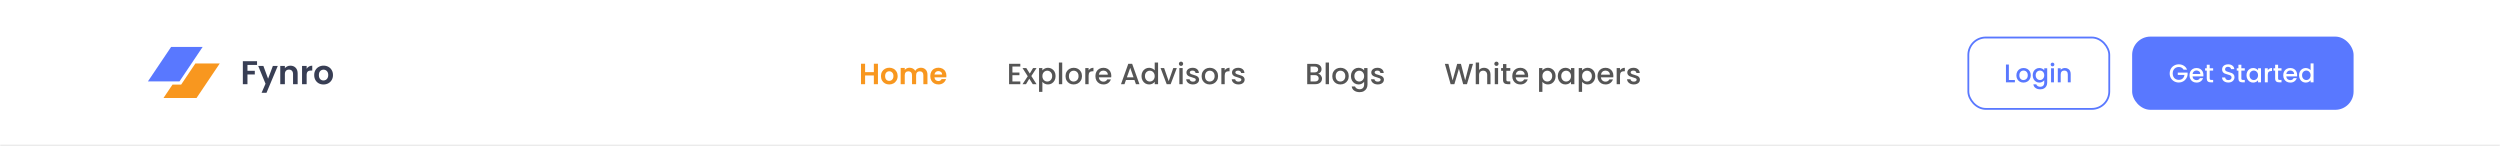 <svg width="1366" height="80" viewBox="0 0 1366 80" fill="none" xmlns="http://www.w3.org/2000/svg">
<rect width="1366" height="80" fill="white"/>
<path d="M140.45 33.436V35.47H135.212V38.692H139.226V40.69H135.212V46H132.692V33.436H140.45ZM151.777 36.028L145.603 50.716H142.921L145.081 45.748L141.085 36.028H143.911L146.485 42.994L149.095 36.028H151.777ZM158.662 35.884C159.85 35.884 160.81 36.262 161.542 37.018C162.274 37.762 162.64 38.806 162.64 40.15V46H160.12V40.492C160.12 39.7 159.922 39.094 159.526 38.674C159.13 38.242 158.59 38.026 157.906 38.026C157.21 38.026 156.658 38.242 156.25 38.674C155.854 39.094 155.656 39.7 155.656 40.492V46H153.136V36.028H155.656V37.27C155.992 36.838 156.418 36.502 156.934 36.262C157.462 36.01 158.038 35.884 158.662 35.884ZM167.556 37.576C167.88 37.048 168.3 36.634 168.816 36.334C169.344 36.034 169.944 35.884 170.616 35.884V38.53H169.95C169.158 38.53 168.558 38.716 168.15 39.088C167.754 39.46 167.556 40.108 167.556 41.032V46H165.036V36.028H167.556V37.576ZM176.741 46.162C175.781 46.162 174.917 45.952 174.149 45.532C173.381 45.1 172.775 44.494 172.331 43.714C171.899 42.934 171.683 42.034 171.683 41.014C171.683 39.994 171.905 39.094 172.349 38.314C172.805 37.534 173.423 36.934 174.203 36.514C174.983 36.082 175.853 35.866 176.813 35.866C177.773 35.866 178.643 36.082 179.423 36.514C180.203 36.934 180.815 37.534 181.259 38.314C181.715 39.094 181.943 39.994 181.943 41.014C181.943 42.034 181.709 42.934 181.241 43.714C180.785 44.494 180.161 45.1 179.369 45.532C178.589 45.952 177.713 46.162 176.741 46.162ZM176.741 43.966C177.197 43.966 177.623 43.858 178.019 43.642C178.427 43.414 178.751 43.078 178.991 42.634C179.231 42.19 179.351 41.65 179.351 41.014C179.351 40.066 179.099 39.34 178.595 38.836C178.103 38.32 177.497 38.062 176.777 38.062C176.057 38.062 175.451 38.32 174.959 38.836C174.479 39.34 174.239 40.066 174.239 41.014C174.239 41.962 174.473 42.694 174.941 43.21C175.421 43.714 176.021 43.966 176.741 43.966Z" fill="#383E54"/>
<g clip-path="url(#clip0_1_2170)">
<path d="M93.491 25.641H110.731L98.056 44.49H80.816L93.491 25.641Z" fill="#5978FF"/>
<path d="M94.245 46.236L89.336 53.537H107.394L120.069 34.688H106.741L98.975 46.236H94.245Z" fill="#F8971F"/>
</g>
<path d="M479.712 34.832V46H477.472V41.248H472.688V46H470.448V34.832H472.688V39.424H477.472V34.832H479.712ZM485.853 46.144C484.999 46.144 484.231 45.957 483.549 45.584C482.866 45.2 482.327 44.661 481.933 43.968C481.549 43.275 481.357 42.475 481.357 41.568C481.357 40.661 481.554 39.861 481.949 39.168C482.354 38.475 482.903 37.941 483.597 37.568C484.29 37.184 485.063 36.992 485.917 36.992C486.77 36.992 487.543 37.184 488.237 37.568C488.93 37.941 489.474 38.475 489.869 39.168C490.274 39.861 490.477 40.661 490.477 41.568C490.477 42.475 490.269 43.275 489.852 43.968C489.447 44.661 488.893 45.2 488.189 45.584C487.495 45.957 486.717 46.144 485.853 46.144ZM485.853 44.192C486.258 44.192 486.637 44.096 486.989 43.904C487.351 43.701 487.639 43.403 487.853 43.008C488.066 42.613 488.173 42.133 488.173 41.568C488.173 40.725 487.949 40.08 487.501 39.632C487.063 39.173 486.525 38.944 485.885 38.944C485.245 38.944 484.706 39.173 484.269 39.632C483.842 40.08 483.629 40.725 483.629 41.568C483.629 42.411 483.837 43.061 484.253 43.52C484.679 43.968 485.213 44.192 485.853 44.192ZM503.128 37.008C504.216 37.008 505.09 37.344 505.752 38.016C506.424 38.677 506.76 39.605 506.76 40.8V46H504.52V41.104C504.52 40.411 504.344 39.883 503.992 39.52C503.64 39.147 503.16 38.96 502.552 38.96C501.944 38.96 501.458 39.147 501.096 39.52C500.744 39.883 500.568 40.411 500.568 41.104V46H498.328V41.104C498.328 40.411 498.152 39.883 497.8 39.52C497.448 39.147 496.968 38.96 496.36 38.96C495.741 38.96 495.25 39.147 494.888 39.52C494.536 39.883 494.36 40.411 494.36 41.104V46H492.12V37.136H494.36V38.208C494.648 37.835 495.016 37.541 495.464 37.328C495.922 37.115 496.424 37.008 496.968 37.008C497.661 37.008 498.28 37.157 498.824 37.456C499.368 37.744 499.789 38.16 500.088 38.704C500.376 38.192 500.792 37.781 501.336 37.472C501.89 37.163 502.488 37.008 503.128 37.008ZM517.125 41.376C517.125 41.696 517.104 41.984 517.061 42.24H510.581C510.635 42.88 510.859 43.381 511.253 43.744C511.648 44.107 512.133 44.288 512.709 44.288C513.541 44.288 514.133 43.931 514.485 43.216H516.901C516.645 44.069 516.155 44.773 515.429 45.328C514.704 45.872 513.813 46.144 512.757 46.144C511.904 46.144 511.136 45.957 510.453 45.584C509.781 45.2 509.253 44.661 508.869 43.968C508.496 43.275 508.309 42.475 508.309 41.568C508.309 40.651 508.496 39.845 508.869 39.152C509.243 38.459 509.765 37.925 510.437 37.552C511.109 37.179 511.883 36.992 512.757 36.992C513.6 36.992 514.352 37.173 515.013 37.536C515.685 37.899 516.203 38.416 516.565 39.088C516.939 39.749 517.125 40.512 517.125 41.376ZM514.805 40.736C514.795 40.16 514.587 39.701 514.181 39.36C513.776 39.008 513.28 38.832 512.693 38.832C512.139 38.832 511.669 39.003 511.285 39.344C510.912 39.675 510.683 40.139 510.597 40.736H514.805Z" fill="#F8971F"/>
<path d="M553.18 36.352V39.616H557.02V41.104H553.18V44.512H557.5V46H551.356V34.864H557.5V36.352H553.18ZM563.523 41.536L566.371 46H564.307L562.403 43.008L560.611 46H558.707L561.555 41.664L558.707 37.184H560.771L562.675 40.176L564.467 37.184H566.371L563.523 41.536ZM569.555 38.48C569.865 38.075 570.286 37.733 570.819 37.456C571.353 37.179 571.955 37.04 572.627 37.04C573.395 37.04 574.094 37.232 574.723 37.616C575.363 37.989 575.865 38.517 576.227 39.2C576.59 39.883 576.771 40.667 576.771 41.552C576.771 42.437 576.59 43.232 576.227 43.936C575.865 44.629 575.363 45.173 574.723 45.568C574.094 45.952 573.395 46.144 572.627 46.144C571.955 46.144 571.358 46.011 570.835 45.744C570.313 45.467 569.886 45.125 569.555 44.72V50.192H567.731V37.184H569.555V38.48ZM574.915 41.552C574.915 40.944 574.787 40.421 574.531 39.984C574.286 39.536 573.955 39.2 573.539 38.976C573.134 38.741 572.697 38.624 572.227 38.624C571.769 38.624 571.331 38.741 570.915 38.976C570.51 39.211 570.179 39.552 569.923 40C569.678 40.448 569.555 40.976 569.555 41.584C569.555 42.192 569.678 42.725 569.923 43.184C570.179 43.632 570.51 43.973 570.915 44.208C571.331 44.443 571.769 44.56 572.227 44.56C572.697 44.56 573.134 44.443 573.539 44.208C573.955 43.963 574.286 43.611 574.531 43.152C574.787 42.693 574.915 42.16 574.915 41.552ZM580.399 34.16V46H578.575V34.16H580.399ZM586.618 46.144C585.786 46.144 585.034 45.957 584.362 45.584C583.69 45.2 583.162 44.667 582.778 43.984C582.394 43.291 582.202 42.491 582.202 41.584C582.202 40.688 582.399 39.893 582.794 39.2C583.188 38.507 583.727 37.973 584.41 37.6C585.092 37.227 585.855 37.04 586.698 37.04C587.54 37.04 588.303 37.227 588.986 37.6C589.668 37.973 590.207 38.507 590.602 39.2C590.996 39.893 591.194 40.688 591.194 41.584C591.194 42.48 590.991 43.275 590.586 43.968C590.18 44.661 589.626 45.2 588.922 45.584C588.228 45.957 587.46 46.144 586.618 46.144ZM586.618 44.56C587.087 44.56 587.524 44.448 587.93 44.224C588.346 44 588.682 43.664 588.938 43.216C589.194 42.768 589.322 42.224 589.322 41.584C589.322 40.944 589.199 40.405 588.954 39.968C588.708 39.52 588.383 39.184 587.978 38.96C587.572 38.736 587.135 38.624 586.666 38.624C586.196 38.624 585.759 38.736 585.354 38.96C584.959 39.184 584.644 39.52 584.41 39.968C584.175 40.405 584.058 40.944 584.058 41.584C584.058 42.533 584.298 43.269 584.778 43.792C585.268 44.304 585.882 44.56 586.618 44.56ZM594.821 38.464C595.088 38.016 595.44 37.669 595.877 37.424C596.325 37.168 596.853 37.04 597.461 37.04V38.928H596.997C596.282 38.928 595.738 39.109 595.365 39.472C595.002 39.835 594.821 40.464 594.821 41.36V46H592.997V37.184H594.821V38.464ZM607.218 41.376C607.218 41.707 607.196 42.005 607.154 42.272H600.418C600.471 42.976 600.732 43.541 601.202 43.968C601.671 44.395 602.247 44.608 602.93 44.608C603.911 44.608 604.604 44.197 605.01 43.376H606.977C606.711 44.187 606.226 44.853 605.522 45.376C604.828 45.888 603.964 46.144 602.93 46.144C602.087 46.144 601.33 45.957 600.658 45.584C599.996 45.2 599.474 44.667 599.09 43.984C598.716 43.291 598.53 42.491 598.53 41.584C598.53 40.677 598.711 39.883 599.074 39.2C599.447 38.507 599.964 37.973 600.626 37.6C601.298 37.227 602.066 37.04 602.93 37.04C603.762 37.04 604.503 37.221 605.154 37.584C605.804 37.947 606.311 38.459 606.674 39.12C607.036 39.771 607.218 40.523 607.218 41.376ZM605.314 40.8C605.303 40.128 605.063 39.589 604.594 39.184C604.124 38.779 603.543 38.576 602.85 38.576C602.22 38.576 601.682 38.779 601.234 39.184C600.786 39.579 600.519 40.117 600.434 40.8H605.314ZM619.873 43.728H615.217L614.417 46H612.513L616.497 34.864H618.609L622.593 46H620.673L619.873 43.728ZM619.361 42.24L617.553 37.072L615.729 42.24H619.361ZM623.717 41.552C623.717 40.667 623.898 39.883 624.261 39.2C624.634 38.517 625.136 37.989 625.765 37.616C626.405 37.232 627.114 37.04 627.893 37.04C628.469 37.04 629.034 37.168 629.589 37.424C630.154 37.669 630.602 38 630.933 38.416V34.16H632.773V46H630.933V44.672C630.634 45.099 630.218 45.451 629.685 45.728C629.162 46.005 628.56 46.144 627.877 46.144C627.109 46.144 626.405 45.952 625.765 45.568C625.136 45.173 624.634 44.629 624.261 43.936C623.898 43.232 623.717 42.437 623.717 41.552ZM630.933 41.584C630.933 40.976 630.805 40.448 630.549 40C630.304 39.552 629.978 39.211 629.573 38.976C629.168 38.741 628.73 38.624 628.261 38.624C627.792 38.624 627.354 38.741 626.949 38.976C626.544 39.2 626.213 39.536 625.957 39.984C625.712 40.421 625.589 40.944 625.589 41.552C625.589 42.16 625.712 42.693 625.957 43.152C626.213 43.611 626.544 43.963 626.949 44.208C627.365 44.443 627.802 44.56 628.261 44.56C628.73 44.56 629.168 44.443 629.573 44.208C629.978 43.973 630.304 43.632 630.549 43.184C630.805 42.725 630.933 42.192 630.933 41.584ZM638.577 44.368L641.073 37.184H643.009L639.649 46H637.473L634.129 37.184H636.081L638.577 44.368ZM645.316 36.016C644.985 36.016 644.708 35.904 644.484 35.68C644.26 35.456 644.148 35.179 644.148 34.848C644.148 34.517 644.26 34.24 644.484 34.016C644.708 33.792 644.985 33.68 645.316 33.68C645.636 33.68 645.908 33.792 646.132 34.016C646.356 34.24 646.468 34.517 646.468 34.848C646.468 35.179 646.356 35.456 646.132 35.68C645.908 35.904 645.636 36.016 645.316 36.016ZM646.212 37.184V46H644.388V37.184H646.212ZM651.806 46.144C651.113 46.144 650.489 46.021 649.934 45.776C649.39 45.52 648.958 45.179 648.638 44.752C648.318 44.315 648.148 43.829 648.126 43.296H650.014C650.046 43.669 650.222 43.984 650.542 44.24C650.873 44.485 651.284 44.608 651.774 44.608C652.286 44.608 652.681 44.512 652.958 44.32C653.246 44.117 653.39 43.861 653.39 43.552C653.39 43.221 653.23 42.976 652.91 42.816C652.601 42.656 652.105 42.48 651.422 42.288C650.761 42.107 650.222 41.931 649.806 41.76C649.39 41.589 649.028 41.328 648.718 40.976C648.42 40.624 648.27 40.16 648.27 39.584C648.27 39.115 648.409 38.688 648.686 38.304C648.964 37.909 649.358 37.6 649.87 37.376C650.393 37.152 650.99 37.04 651.662 37.04C652.665 37.04 653.47 37.296 654.078 37.808C654.697 38.309 655.028 38.997 655.07 39.872H653.246C653.214 39.477 653.054 39.163 652.766 38.928C652.478 38.693 652.089 38.576 651.598 38.576C651.118 38.576 650.75 38.667 650.494 38.848C650.238 39.029 650.11 39.269 650.11 39.568C650.11 39.803 650.196 40 650.366 40.16C650.537 40.32 650.745 40.448 650.99 40.544C651.236 40.629 651.598 40.741 652.078 40.88C652.718 41.051 653.241 41.227 653.646 41.408C654.062 41.579 654.42 41.835 654.718 42.176C655.017 42.517 655.172 42.971 655.182 43.536C655.182 44.037 655.044 44.485 654.766 44.88C654.489 45.275 654.094 45.584 653.582 45.808C653.081 46.032 652.489 46.144 651.806 46.144ZM660.977 46.144C660.145 46.144 659.393 45.957 658.721 45.584C658.049 45.2 657.521 44.667 657.137 43.984C656.753 43.291 656.561 42.491 656.561 41.584C656.561 40.688 656.758 39.893 657.153 39.2C657.548 38.507 658.086 37.973 658.769 37.6C659.452 37.227 660.214 37.04 661.057 37.04C661.9 37.04 662.662 37.227 663.345 37.6C664.028 37.973 664.566 38.507 664.961 39.2C665.356 39.893 665.553 40.688 665.553 41.584C665.553 42.48 665.35 43.275 664.945 43.968C664.54 44.661 663.985 45.2 663.281 45.584C662.588 45.957 661.82 46.144 660.977 46.144ZM660.977 44.56C661.446 44.56 661.884 44.448 662.289 44.224C662.705 44 663.041 43.664 663.297 43.216C663.553 42.768 663.681 42.224 663.681 41.584C663.681 40.944 663.558 40.405 663.313 39.968C663.068 39.52 662.742 39.184 662.337 38.96C661.932 38.736 661.494 38.624 661.025 38.624C660.556 38.624 660.118 38.736 659.713 38.96C659.318 39.184 659.004 39.52 658.769 39.968C658.534 40.405 658.417 40.944 658.417 41.584C658.417 42.533 658.657 43.269 659.137 43.792C659.628 44.304 660.241 44.56 660.977 44.56ZM669.18 38.464C669.447 38.016 669.799 37.669 670.236 37.424C670.684 37.168 671.212 37.04 671.82 37.04V38.928H671.356C670.642 38.928 670.098 39.109 669.724 39.472C669.362 39.835 669.18 40.464 669.18 41.36V46H667.356V37.184H669.18V38.464ZM676.697 46.144C676.004 46.144 675.38 46.021 674.825 45.776C674.281 45.52 673.849 45.179 673.529 44.752C673.209 44.315 673.038 43.829 673.017 43.296H674.905C674.937 43.669 675.113 43.984 675.433 44.24C675.764 44.485 676.174 44.608 676.665 44.608C677.177 44.608 677.572 44.512 677.849 44.32C678.137 44.117 678.281 43.861 678.281 43.552C678.281 43.221 678.121 42.976 677.801 42.816C677.492 42.656 676.996 42.48 676.313 42.288C675.652 42.107 675.113 41.931 674.697 41.76C674.281 41.589 673.918 41.328 673.609 40.976C673.31 40.624 673.161 40.16 673.161 39.584C673.161 39.115 673.3 38.688 673.577 38.304C673.854 37.909 674.249 37.6 674.761 37.376C675.284 37.152 675.881 37.04 676.553 37.04C677.556 37.04 678.361 37.296 678.969 37.808C679.588 38.309 679.918 38.997 679.961 39.872H678.137C678.105 39.477 677.945 39.163 677.657 38.928C677.369 38.693 676.98 38.576 676.489 38.576C676.009 38.576 675.641 38.667 675.385 38.848C675.129 39.029 675.001 39.269 675.001 39.568C675.001 39.803 675.086 40 675.257 40.16C675.428 40.32 675.636 40.448 675.881 40.544C676.126 40.629 676.489 40.741 676.969 40.88C677.609 41.051 678.132 41.227 678.537 41.408C678.953 41.579 679.31 41.835 679.609 42.176C679.908 42.517 680.062 42.971 680.073 43.536C680.073 44.037 679.934 44.485 679.657 44.88C679.38 45.275 678.985 45.584 678.473 45.808C677.972 46.032 677.38 46.144 676.697 46.144Z" fill="#555555"/>
<path d="M720.207 40.288C720.804 40.395 721.311 40.709 721.727 41.232C722.143 41.755 722.351 42.347 722.351 43.008C722.351 43.573 722.201 44.085 721.903 44.544C721.615 44.992 721.193 45.349 720.639 45.616C720.084 45.872 719.439 46 718.703 46H714.255V34.88H718.495C719.252 34.88 719.903 35.008 720.447 35.264C720.991 35.52 721.401 35.867 721.679 36.304C721.956 36.731 722.095 37.211 722.095 37.744C722.095 38.384 721.924 38.917 721.583 39.344C721.241 39.771 720.783 40.085 720.207 40.288ZM716.079 39.552H718.335C718.932 39.552 719.396 39.419 719.727 39.152C720.068 38.875 720.239 38.48 720.239 37.968C720.239 37.467 720.068 37.077 719.727 36.8C719.396 36.512 718.932 36.368 718.335 36.368H716.079V39.552ZM718.543 44.512C719.161 44.512 719.647 44.363 719.999 44.064C720.351 43.765 720.527 43.349 720.527 42.816C720.527 42.272 720.34 41.84 719.967 41.52C719.593 41.2 719.097 41.04 718.479 41.04H716.079V44.512H718.543ZM726.157 34.16V46H724.333V34.16H726.157ZM732.376 46.144C731.544 46.144 730.792 45.957 730.12 45.584C729.448 45.2 728.92 44.667 728.536 43.984C728.152 43.291 727.96 42.491 727.96 41.584C727.96 40.688 728.157 39.893 728.552 39.2C728.946 38.507 729.485 37.973 730.168 37.6C730.85 37.227 731.613 37.04 732.456 37.04C733.298 37.04 734.061 37.227 734.744 37.6C735.426 37.973 735.965 38.507 736.36 39.2C736.754 39.893 736.952 40.688 736.952 41.584C736.952 42.48 736.749 43.275 736.344 43.968C735.938 44.661 735.384 45.2 734.68 45.584C733.986 45.957 733.218 46.144 732.376 46.144ZM732.376 44.56C732.845 44.56 733.282 44.448 733.688 44.224C734.104 44 734.44 43.664 734.696 43.216C734.952 42.768 735.08 42.224 735.08 41.584C735.08 40.944 734.957 40.405 734.712 39.968C734.466 39.52 734.141 39.184 733.736 38.96C733.33 38.736 732.893 38.624 732.424 38.624C731.954 38.624 731.517 38.736 731.112 38.96C730.717 39.184 730.402 39.52 730.168 39.968C729.933 40.405 729.816 40.944 729.816 41.584C729.816 42.533 730.056 43.269 730.536 43.792C731.026 44.304 731.64 44.56 732.376 44.56ZM742.307 37.04C742.989 37.04 743.592 37.179 744.115 37.456C744.648 37.723 745.064 38.059 745.363 38.464V37.184H747.203V46.144C747.203 46.955 747.032 47.675 746.691 48.304C746.349 48.944 745.853 49.445 745.203 49.808C744.563 50.171 743.795 50.352 742.899 50.352C741.704 50.352 740.712 50.069 739.923 49.504C739.133 48.949 738.685 48.192 738.579 47.232H740.387C740.525 47.691 740.819 48.059 741.267 48.336C741.725 48.624 742.269 48.768 742.899 48.768C743.635 48.768 744.227 48.544 744.675 48.096C745.133 47.648 745.363 46.997 745.363 46.144V44.672C745.053 45.088 744.632 45.44 744.099 45.728C743.576 46.005 742.979 46.144 742.307 46.144C741.539 46.144 740.835 45.952 740.195 45.568C739.565 45.173 739.064 44.629 738.691 43.936C738.328 43.232 738.147 42.437 738.147 41.552C738.147 40.667 738.328 39.883 738.691 39.2C739.064 38.517 739.565 37.989 740.195 37.616C740.835 37.232 741.539 37.04 742.307 37.04ZM745.363 41.584C745.363 40.976 745.235 40.448 744.979 40C744.733 39.552 744.408 39.211 744.003 38.976C743.597 38.741 743.16 38.624 742.691 38.624C742.221 38.624 741.784 38.741 741.379 38.976C740.973 39.2 740.643 39.536 740.387 39.984C740.141 40.421 740.019 40.944 740.019 41.552C740.019 42.16 740.141 42.693 740.387 43.152C740.643 43.611 740.973 43.963 741.379 44.208C741.795 44.443 742.232 44.56 742.691 44.56C743.16 44.56 743.597 44.443 744.003 44.208C744.408 43.973 744.733 43.632 744.979 43.184C745.235 42.725 745.363 42.192 745.363 41.584ZM752.798 46.144C752.105 46.144 751.481 46.021 750.926 45.776C750.382 45.52 749.95 45.179 749.63 44.752C749.31 44.315 749.14 43.829 749.118 43.296H751.006C751.038 43.669 751.214 43.984 751.534 44.24C751.865 44.485 752.276 44.608 752.766 44.608C753.278 44.608 753.673 44.512 753.95 44.32C754.238 44.117 754.382 43.861 754.382 43.552C754.382 43.221 754.222 42.976 753.902 42.816C753.593 42.656 753.097 42.48 752.414 42.288C751.753 42.107 751.214 41.931 750.798 41.76C750.382 41.589 750.02 41.328 749.71 40.976C749.412 40.624 749.262 40.16 749.262 39.584C749.262 39.115 749.401 38.688 749.678 38.304C749.956 37.909 750.35 37.6 750.862 37.376C751.385 37.152 751.982 37.04 752.654 37.04C753.657 37.04 754.462 37.296 755.07 37.808C755.689 38.309 756.02 38.997 756.062 39.872H754.238C754.206 39.477 754.046 39.163 753.758 38.928C753.47 38.693 753.081 38.576 752.59 38.576C752.11 38.576 751.742 38.667 751.486 38.848C751.23 39.029 751.102 39.269 751.102 39.568C751.102 39.803 751.188 40 751.358 40.16C751.529 40.32 751.737 40.448 751.982 40.544C752.228 40.629 752.59 40.741 753.07 40.88C753.71 41.051 754.233 41.227 754.638 41.408C755.054 41.579 755.412 41.835 755.71 42.176C756.009 42.517 756.164 42.971 756.174 43.536C756.174 44.037 756.036 44.485 755.758 44.88C755.481 45.275 755.086 45.584 754.574 45.808C754.073 46.032 753.481 46.144 752.798 46.144Z" fill="#555555"/>
<path d="M804.844 34.88L801.548 46H799.484L797.148 37.584L794.668 46L792.62 46.016L789.468 34.88H791.404L793.708 43.936L796.204 34.88H798.252L800.572 43.888L802.892 34.88H804.844ZM810.908 37.04C811.58 37.04 812.178 37.184 812.7 37.472C813.234 37.76 813.65 38.187 813.948 38.752C814.258 39.317 814.412 40 814.412 40.8V46H812.604V41.072C812.604 40.283 812.407 39.68 812.012 39.264C811.618 38.837 811.079 38.624 810.396 38.624C809.714 38.624 809.17 38.837 808.764 39.264C808.37 39.68 808.172 40.283 808.172 41.072V46H806.348V34.16H808.172V38.208C808.482 37.835 808.871 37.547 809.34 37.344C809.82 37.141 810.343 37.04 810.908 37.04ZM817.667 36.016C817.336 36.016 817.059 35.904 816.835 35.68C816.611 35.456 816.499 35.179 816.499 34.848C816.499 34.517 816.611 34.24 816.835 34.016C817.059 33.792 817.336 33.68 817.667 33.68C817.987 33.68 818.259 33.792 818.483 34.016C818.707 34.24 818.819 34.517 818.819 34.848C818.819 35.179 818.707 35.456 818.483 35.68C818.259 35.904 817.987 36.016 817.667 36.016ZM818.563 37.184V46H816.739V37.184H818.563ZM823.086 38.672V43.552C823.086 43.883 823.16 44.123 823.31 44.272C823.47 44.411 823.736 44.48 824.11 44.48H825.23V46H823.79C822.968 46 822.339 45.808 821.902 45.424C821.464 45.04 821.246 44.416 821.246 43.552V38.672H820.206V37.184H821.246V34.992H823.086V37.184H825.23V38.672H823.086ZM834.991 41.376C834.991 41.707 834.97 42.005 834.927 42.272H828.191C828.244 42.976 828.506 43.541 828.975 43.968C829.444 44.395 830.02 44.608 830.703 44.608C831.684 44.608 832.378 44.197 832.783 43.376H834.751C834.484 44.187 833.999 44.853 833.295 45.376C832.602 45.888 831.738 46.144 830.703 46.144C829.86 46.144 829.103 45.957 828.431 45.584C827.77 45.2 827.247 44.667 826.863 43.984C826.49 43.291 826.303 42.491 826.303 41.584C826.303 40.677 826.484 39.883 826.847 39.2C827.22 38.507 827.738 37.973 828.399 37.6C829.071 37.227 829.839 37.04 830.703 37.04C831.535 37.04 832.276 37.221 832.927 37.584C833.578 37.947 834.084 38.459 834.447 39.12C834.81 39.771 834.991 40.523 834.991 41.376ZM833.087 40.8C833.076 40.128 832.836 39.589 832.367 39.184C831.898 38.779 831.316 38.576 830.623 38.576C829.994 38.576 829.455 38.779 829.007 39.184C828.559 39.579 828.292 40.117 828.207 40.8H833.087ZM842.766 38.48C843.076 38.075 843.497 37.733 844.03 37.456C844.564 37.179 845.166 37.04 845.838 37.04C846.606 37.04 847.305 37.232 847.934 37.616C848.574 37.989 849.076 38.517 849.438 39.2C849.801 39.883 849.982 40.667 849.982 41.552C849.982 42.437 849.801 43.232 849.438 43.936C849.076 44.629 848.574 45.173 847.934 45.568C847.305 45.952 846.606 46.144 845.838 46.144C845.166 46.144 844.569 46.011 844.046 45.744C843.524 45.467 843.097 45.125 842.766 44.72V50.192H840.942V37.184H842.766V38.48ZM848.126 41.552C848.126 40.944 847.998 40.421 847.742 39.984C847.497 39.536 847.166 39.2 846.75 38.976C846.345 38.741 845.908 38.624 845.438 38.624C844.98 38.624 844.542 38.741 844.126 38.976C843.721 39.211 843.39 39.552 843.134 40C842.889 40.448 842.766 40.976 842.766 41.584C842.766 42.192 842.889 42.725 843.134 43.184C843.39 43.632 843.721 43.973 844.126 44.208C844.542 44.443 844.98 44.56 845.438 44.56C845.908 44.56 846.345 44.443 846.75 44.208C847.166 43.963 847.497 43.611 847.742 43.152C847.998 42.693 848.126 42.16 848.126 41.552ZM851.178 41.552C851.178 40.667 851.359 39.883 851.722 39.2C852.095 38.517 852.597 37.989 853.226 37.616C853.866 37.232 854.57 37.04 855.338 37.04C856.031 37.04 856.634 37.179 857.146 37.456C857.669 37.723 858.085 38.059 858.394 38.464V37.184H860.234V46H858.394V44.688C858.085 45.104 857.663 45.451 857.13 45.728C856.597 46.005 855.989 46.144 855.306 46.144C854.549 46.144 853.855 45.952 853.226 45.568C852.597 45.173 852.095 44.629 851.722 43.936C851.359 43.232 851.178 42.437 851.178 41.552ZM858.394 41.584C858.394 40.976 858.266 40.448 858.01 40C857.765 39.552 857.439 39.211 857.034 38.976C856.629 38.741 856.191 38.624 855.722 38.624C855.253 38.624 854.815 38.741 854.41 38.976C854.005 39.2 853.674 39.536 853.418 39.984C853.173 40.421 853.05 40.944 853.05 41.552C853.05 42.16 853.173 42.693 853.418 43.152C853.674 43.611 854.005 43.963 854.41 44.208C854.826 44.443 855.263 44.56 855.722 44.56C856.191 44.56 856.629 44.443 857.034 44.208C857.439 43.973 857.765 43.632 858.01 43.184C858.266 42.725 858.394 42.192 858.394 41.584ZM864.454 38.48C864.763 38.075 865.184 37.733 865.718 37.456C866.251 37.179 866.854 37.04 867.526 37.04C868.294 37.04 868.992 37.232 869.622 37.616C870.262 37.989 870.763 38.517 871.126 39.2C871.488 39.883 871.67 40.667 871.67 41.552C871.67 42.437 871.488 43.232 871.126 43.936C870.763 44.629 870.262 45.173 869.622 45.568C868.992 45.952 868.294 46.144 867.526 46.144C866.854 46.144 866.256 46.011 865.734 45.744C865.211 45.467 864.784 45.125 864.454 44.72V50.192H862.63V37.184H864.454V38.48ZM869.814 41.552C869.814 40.944 869.686 40.421 869.43 39.984C869.184 39.536 868.854 39.2 868.438 38.976C868.032 38.741 867.595 38.624 867.126 38.624C866.667 38.624 866.23 38.741 865.814 38.976C865.408 39.211 865.078 39.552 864.822 40C864.576 40.448 864.454 40.976 864.454 41.584C864.454 42.192 864.576 42.725 864.822 43.184C865.078 43.632 865.408 43.973 865.814 44.208C866.23 44.443 866.667 44.56 867.126 44.56C867.595 44.56 868.032 44.443 868.438 44.208C868.854 43.963 869.184 43.611 869.43 43.152C869.686 42.693 869.814 42.16 869.814 41.552ZM881.553 41.376C881.553 41.707 881.532 42.005 881.489 42.272H874.753C874.807 42.976 875.068 43.541 875.537 43.968C876.007 44.395 876.583 44.608 877.265 44.608C878.247 44.608 878.94 44.197 879.345 43.376H881.313C881.047 44.187 880.561 44.853 879.857 45.376C879.164 45.888 878.3 46.144 877.265 46.144C876.423 46.144 875.665 45.957 874.993 45.584C874.332 45.2 873.809 44.667 873.425 43.984C873.052 43.291 872.865 42.491 872.865 41.584C872.865 40.677 873.047 39.883 873.409 39.2C873.783 38.507 874.3 37.973 874.961 37.6C875.633 37.227 876.401 37.04 877.265 37.04C878.097 37.04 878.839 37.221 879.489 37.584C880.14 37.947 880.647 38.459 881.009 39.12C881.372 39.771 881.553 40.523 881.553 41.376ZM879.649 40.8C879.639 40.128 879.399 39.589 878.929 39.184C878.46 38.779 877.879 38.576 877.185 38.576C876.556 38.576 876.017 38.779 875.569 39.184C875.121 39.579 874.855 40.117 874.769 40.8H879.649ZM885.172 38.464C885.439 38.016 885.791 37.669 886.228 37.424C886.676 37.168 887.204 37.04 887.812 37.04V38.928H887.348C886.634 38.928 886.09 39.109 885.716 39.472C885.354 39.835 885.172 40.464 885.172 41.36V46H883.348V37.184H885.172V38.464ZM892.689 46.144C891.996 46.144 891.372 46.021 890.817 45.776C890.273 45.52 889.841 45.179 889.521 44.752C889.201 44.315 889.03 43.829 889.009 43.296H890.897C890.929 43.669 891.105 43.984 891.425 44.24C891.756 44.485 892.166 44.608 892.657 44.608C893.169 44.608 893.564 44.512 893.841 44.32C894.129 44.117 894.273 43.861 894.273 43.552C894.273 43.221 894.113 42.976 893.793 42.816C893.484 42.656 892.988 42.48 892.305 42.288C891.644 42.107 891.105 41.931 890.689 41.76C890.273 41.589 889.91 41.328 889.601 40.976C889.302 40.624 889.153 40.16 889.153 39.584C889.153 39.115 889.292 38.688 889.569 38.304C889.846 37.909 890.241 37.6 890.753 37.376C891.276 37.152 891.873 37.04 892.545 37.04C893.548 37.04 894.353 37.296 894.961 37.808C895.58 38.309 895.91 38.997 895.953 39.872H894.129C894.097 39.477 893.937 39.163 893.649 38.928C893.361 38.693 892.972 38.576 892.481 38.576C892.001 38.576 891.633 38.667 891.377 38.848C891.121 39.029 890.993 39.269 890.993 39.568C890.993 39.803 891.078 40 891.249 40.16C891.42 40.32 891.628 40.448 891.873 40.544C892.118 40.629 892.481 40.741 892.961 40.88C893.601 41.051 894.124 41.227 894.529 41.408C894.945 41.579 895.302 41.835 895.601 42.176C895.9 42.517 896.054 42.971 896.065 43.536C896.065 44.037 895.926 44.485 895.649 44.88C895.372 45.275 894.977 45.584 894.465 45.808C893.964 46.032 893.372 46.144 892.689 46.144Z" fill="#555555"/>
<mask id="path-8-inside-1_1_2170" fill="white">
<path d="M0 0H1366V80H0V0Z"/>
</mask>
<path d="M1366 79H0V81H1366V79Z" fill="#EBEBEB" mask="url(#path-8-inside-1_1_2170)"/>
<rect x="1165" y="20" width="121" height="40" rx="10" fill="#5978FF"/>
<path d="M1193.09 38.07C1192.84 37.585 1192.49 37.221 1192.04 36.978C1191.59 36.726 1191.08 36.6 1190.49 36.6C1189.84 36.6 1189.27 36.745 1188.77 37.034C1188.26 37.323 1187.87 37.734 1187.58 38.266C1187.3 38.798 1187.16 39.414 1187.16 40.114C1187.16 40.814 1187.3 41.435 1187.58 41.976C1187.87 42.508 1188.26 42.919 1188.77 43.208C1189.27 43.497 1189.84 43.642 1190.49 43.642C1191.36 43.642 1192.06 43.399 1192.6 42.914C1193.14 42.429 1193.47 41.771 1193.6 40.94H1189.94V39.666H1195.3V40.912C1195.2 41.668 1194.93 42.363 1194.49 42.998C1194.06 43.633 1193.5 44.141 1192.8 44.524C1192.11 44.897 1191.34 45.084 1190.49 45.084C1189.57 45.084 1188.74 44.874 1187.98 44.454C1187.23 44.025 1186.62 43.432 1186.18 42.676C1185.74 41.92 1185.52 41.066 1185.52 40.114C1185.52 39.162 1185.74 38.308 1186.18 37.552C1186.62 36.796 1187.23 36.208 1187.98 35.788C1188.75 35.359 1189.58 35.144 1190.49 35.144C1191.52 35.144 1192.44 35.401 1193.25 35.914C1194.06 36.418 1194.65 37.137 1195.01 38.07H1193.09ZM1203.95 40.954C1203.95 41.243 1203.93 41.505 1203.89 41.738H1198C1198.04 42.354 1198.27 42.849 1198.68 43.222C1199.09 43.595 1199.6 43.782 1200.2 43.782C1201.05 43.782 1201.66 43.423 1202.02 42.704H1203.74C1203.5 43.413 1203.08 43.997 1202.46 44.454C1201.86 44.902 1201.1 45.126 1200.2 45.126C1199.46 45.126 1198.8 44.963 1198.21 44.636C1197.63 44.3 1197.17 43.833 1196.84 43.236C1196.51 42.629 1196.35 41.929 1196.35 41.136C1196.35 40.343 1196.5 39.647 1196.82 39.05C1197.15 38.443 1197.6 37.977 1198.18 37.65C1198.77 37.323 1199.44 37.16 1200.2 37.16C1200.92 37.16 1201.57 37.319 1202.14 37.636C1202.71 37.953 1203.15 38.401 1203.47 38.98C1203.79 39.549 1203.95 40.207 1203.95 40.954ZM1202.28 40.45C1202.27 39.862 1202.06 39.391 1201.65 39.036C1201.24 38.681 1200.73 38.504 1200.13 38.504C1199.58 38.504 1199.1 38.681 1198.71 39.036C1198.32 39.381 1198.09 39.853 1198.01 40.45H1202.28ZM1207.38 38.588V42.858C1207.38 43.147 1207.45 43.357 1207.58 43.488C1207.72 43.609 1207.95 43.67 1208.28 43.67H1209.26V45H1208C1207.28 45 1206.73 44.832 1206.34 44.496C1205.96 44.16 1205.77 43.614 1205.77 42.858V38.588H1204.86V37.286H1205.77V35.368H1207.38V37.286H1209.26V38.588H1207.38ZM1217.57 45.098C1216.92 45.098 1216.33 44.986 1215.81 44.762C1215.28 44.529 1214.87 44.202 1214.57 43.782C1214.28 43.362 1214.13 42.872 1214.13 42.312H1215.83C1215.87 42.732 1216.04 43.077 1216.32 43.348C1216.62 43.619 1217.04 43.754 1217.57 43.754C1218.12 43.754 1218.55 43.623 1218.86 43.362C1219.17 43.091 1219.32 42.746 1219.32 42.326C1219.32 41.999 1219.22 41.733 1219.03 41.528C1218.84 41.323 1218.6 41.164 1218.31 41.052C1218.03 40.94 1217.64 40.819 1217.14 40.688C1216.5 40.52 1215.98 40.352 1215.58 40.184C1215.19 40.007 1214.85 39.736 1214.57 39.372C1214.29 39.008 1214.15 38.523 1214.15 37.916C1214.15 37.356 1214.29 36.866 1214.57 36.446C1214.85 36.026 1215.25 35.704 1215.75 35.48C1216.25 35.256 1216.84 35.144 1217.5 35.144C1218.44 35.144 1219.21 35.382 1219.81 35.858C1220.42 36.325 1220.75 36.969 1220.82 37.79H1219.05C1219.03 37.435 1218.86 37.132 1218.55 36.88C1218.24 36.628 1217.84 36.502 1217.33 36.502C1216.88 36.502 1216.5 36.619 1216.21 36.852C1215.92 37.085 1215.78 37.421 1215.78 37.86C1215.78 38.159 1215.87 38.406 1216.04 38.602C1216.23 38.789 1216.46 38.938 1216.74 39.05C1217.02 39.162 1217.41 39.283 1217.89 39.414C1218.54 39.591 1219.06 39.769 1219.46 39.946C1219.87 40.123 1220.22 40.399 1220.5 40.772C1220.79 41.136 1220.93 41.626 1220.93 42.242C1220.93 42.737 1220.8 43.203 1220.52 43.642C1220.26 44.081 1219.88 44.435 1219.36 44.706C1218.86 44.967 1218.26 45.098 1217.57 45.098ZM1224.68 38.588V42.858C1224.68 43.147 1224.74 43.357 1224.87 43.488C1225.01 43.609 1225.25 43.67 1225.57 43.67H1226.55V45H1225.29C1224.57 45 1224.02 44.832 1223.64 44.496C1223.26 44.16 1223.07 43.614 1223.07 42.858V38.588H1222.16V37.286H1223.07V35.368H1224.68V37.286H1226.55V38.588H1224.68ZM1227.49 41.108C1227.49 40.333 1227.65 39.647 1227.97 39.05C1228.29 38.453 1228.73 37.991 1229.28 37.664C1229.84 37.328 1230.46 37.16 1231.13 37.16C1231.74 37.16 1232.26 37.281 1232.71 37.524C1233.17 37.757 1233.53 38.051 1233.8 38.406V37.286H1235.41V45H1233.8V43.852C1233.53 44.216 1233.17 44.519 1232.7 44.762C1232.23 45.005 1231.7 45.126 1231.1 45.126C1230.44 45.126 1229.83 44.958 1229.28 44.622C1228.73 44.277 1228.29 43.801 1227.97 43.194C1227.65 42.578 1227.49 41.883 1227.49 41.108ZM1233.8 41.136C1233.8 40.604 1233.69 40.142 1233.47 39.75C1233.25 39.358 1232.97 39.059 1232.61 38.854C1232.26 38.649 1231.88 38.546 1231.47 38.546C1231.06 38.546 1230.67 38.649 1230.32 38.854C1229.96 39.05 1229.67 39.344 1229.45 39.736C1229.24 40.119 1229.13 40.576 1229.13 41.108C1229.13 41.64 1229.24 42.107 1229.45 42.508C1229.67 42.909 1229.96 43.217 1230.32 43.432C1230.68 43.637 1231.07 43.74 1231.47 43.74C1231.88 43.74 1232.26 43.637 1232.61 43.432C1232.97 43.227 1233.25 42.928 1233.47 42.536C1233.69 42.135 1233.8 41.668 1233.8 41.136ZM1239.11 38.406C1239.34 38.014 1239.65 37.711 1240.03 37.496C1240.42 37.272 1240.88 37.16 1241.42 37.16V38.812H1241.01C1240.39 38.812 1239.91 38.971 1239.58 39.288C1239.27 39.605 1239.11 40.156 1239.11 40.94V45H1237.51V37.286H1239.11V38.406ZM1244.75 38.588V42.858C1244.75 43.147 1244.81 43.357 1244.94 43.488C1245.08 43.609 1245.32 43.67 1245.64 43.67H1246.62V45H1245.36C1244.64 45 1244.09 44.832 1243.71 44.496C1243.33 44.16 1243.14 43.614 1243.14 42.858V38.588H1242.23V37.286H1243.14V35.368H1244.75V37.286H1246.62V38.588H1244.75ZM1255.16 40.954C1255.16 41.243 1255.14 41.505 1255.11 41.738H1249.21C1249.26 42.354 1249.49 42.849 1249.9 43.222C1250.31 43.595 1250.81 43.782 1251.41 43.782C1252.27 43.782 1252.88 43.423 1253.23 42.704H1254.95C1254.72 43.413 1254.29 43.997 1253.68 44.454C1253.07 44.902 1252.32 45.126 1251.41 45.126C1250.67 45.126 1250.01 44.963 1249.42 44.636C1248.84 44.3 1248.39 43.833 1248.05 43.236C1247.72 42.629 1247.56 41.929 1247.56 41.136C1247.56 40.343 1247.72 39.647 1248.04 39.05C1248.36 38.443 1248.82 37.977 1249.39 37.65C1249.98 37.323 1250.65 37.16 1251.41 37.16C1252.14 37.16 1252.79 37.319 1253.36 37.636C1253.93 37.953 1254.37 38.401 1254.69 38.98C1255 39.549 1255.16 40.207 1255.16 40.954ZM1253.5 40.45C1253.49 39.862 1253.28 39.391 1252.87 39.036C1252.46 38.681 1251.95 38.504 1251.34 38.504C1250.79 38.504 1250.32 38.681 1249.93 39.036C1249.53 39.381 1249.3 39.853 1249.23 40.45H1253.5ZM1256.2 41.108C1256.2 40.333 1256.36 39.647 1256.68 39.05C1257 38.453 1257.44 37.991 1257.99 37.664C1258.55 37.328 1259.17 37.16 1259.86 37.16C1260.36 37.16 1260.85 37.272 1261.34 37.496C1261.83 37.711 1262.23 38 1262.52 38.364V34.64H1264.13V45H1262.52V43.838C1262.25 44.211 1261.89 44.519 1261.42 44.762C1260.97 45.005 1260.44 45.126 1259.84 45.126C1259.17 45.126 1258.55 44.958 1257.99 44.622C1257.44 44.277 1257 43.801 1256.68 43.194C1256.36 42.578 1256.2 41.883 1256.2 41.108ZM1262.52 41.136C1262.52 40.604 1262.4 40.142 1262.18 39.75C1261.96 39.358 1261.68 39.059 1261.33 38.854C1260.97 38.649 1260.59 38.546 1260.18 38.546C1259.77 38.546 1259.38 38.649 1259.03 38.854C1258.67 39.05 1258.39 39.344 1258.16 39.736C1257.95 40.119 1257.84 40.576 1257.84 41.108C1257.84 41.64 1257.95 42.107 1258.16 42.508C1258.39 42.909 1258.67 43.217 1259.03 43.432C1259.39 43.637 1259.78 43.74 1260.18 43.74C1260.59 43.74 1260.97 43.637 1261.33 43.432C1261.68 43.227 1261.96 42.928 1262.18 42.536C1262.4 42.135 1262.52 41.668 1262.52 41.136Z" fill="white"/>
<rect x="1075.5" y="20.5" width="77" height="39" rx="9.5" fill="white"/>
<rect x="1075.5" y="20.5" width="77" height="39" rx="9.5" stroke="#5978FF"/>
<path d="M1097.65 43.712H1100.94V45H1096.05V35.27H1097.65V43.712ZM1105.62 45.126C1104.89 45.126 1104.23 44.963 1103.64 44.636C1103.05 44.3 1102.59 43.833 1102.26 43.236C1101.92 42.629 1101.75 41.929 1101.75 41.136C1101.75 40.352 1101.93 39.657 1102.27 39.05C1102.62 38.443 1103.09 37.977 1103.68 37.65C1104.28 37.323 1104.95 37.16 1105.69 37.16C1106.42 37.16 1107.09 37.323 1107.69 37.65C1108.29 37.977 1108.76 38.443 1109.1 39.05C1109.45 39.657 1109.62 40.352 1109.62 41.136C1109.62 41.92 1109.44 42.615 1109.09 43.222C1108.73 43.829 1108.25 44.3 1107.63 44.636C1107.03 44.963 1106.35 45.126 1105.62 45.126ZM1105.62 43.74C1106.03 43.74 1106.41 43.642 1106.76 43.446C1107.13 43.25 1107.42 42.956 1107.65 42.564C1107.87 42.172 1107.98 41.696 1107.98 41.136C1107.98 40.576 1107.88 40.105 1107.66 39.722C1107.45 39.33 1107.16 39.036 1106.81 38.84C1106.45 38.644 1106.07 38.546 1105.66 38.546C1105.25 38.546 1104.87 38.644 1104.51 38.84C1104.17 39.036 1103.89 39.33 1103.68 39.722C1103.48 40.105 1103.38 40.576 1103.38 41.136C1103.38 41.967 1103.59 42.611 1104.01 43.068C1104.44 43.516 1104.97 43.74 1105.62 43.74ZM1114.31 37.16C1114.9 37.16 1115.43 37.281 1115.89 37.524C1116.36 37.757 1116.72 38.051 1116.98 38.406V37.286H1118.59V45.126C1118.59 45.835 1118.44 46.465 1118.14 47.016C1117.84 47.576 1117.41 48.015 1116.84 48.332C1116.28 48.649 1115.61 48.808 1114.82 48.808C1113.78 48.808 1112.91 48.561 1112.22 48.066C1111.53 47.581 1111.14 46.918 1111.04 46.078H1112.63C1112.75 46.479 1113 46.801 1113.4 47.044C1113.8 47.296 1114.27 47.422 1114.82 47.422C1115.47 47.422 1115.99 47.226 1116.38 46.834C1116.78 46.442 1116.98 45.873 1116.98 45.126V43.838C1116.71 44.202 1116.34 44.51 1115.87 44.762C1115.42 45.005 1114.89 45.126 1114.31 45.126C1113.63 45.126 1113.02 44.958 1112.46 44.622C1111.91 44.277 1111.47 43.801 1111.14 43.194C1110.83 42.578 1110.67 41.883 1110.67 41.108C1110.67 40.333 1110.83 39.647 1111.14 39.05C1111.47 38.453 1111.91 37.991 1112.46 37.664C1113.02 37.328 1113.63 37.16 1114.31 37.16ZM1116.98 41.136C1116.98 40.604 1116.87 40.142 1116.64 39.75C1116.43 39.358 1116.15 39.059 1115.79 38.854C1115.44 38.649 1115.05 38.546 1114.64 38.546C1114.23 38.546 1113.85 38.649 1113.49 38.854C1113.14 39.05 1112.85 39.344 1112.63 39.736C1112.41 40.119 1112.3 40.576 1112.3 41.108C1112.3 41.64 1112.41 42.107 1112.63 42.508C1112.85 42.909 1113.14 43.217 1113.49 43.432C1113.86 43.637 1114.24 43.74 1114.64 43.74C1115.05 43.74 1115.44 43.637 1115.79 43.432C1116.15 43.227 1116.43 42.928 1116.64 42.536C1116.87 42.135 1116.98 41.668 1116.98 41.136ZM1121.5 36.264C1121.21 36.264 1120.97 36.166 1120.77 35.97C1120.57 35.774 1120.48 35.531 1120.48 35.242C1120.48 34.953 1120.57 34.71 1120.77 34.514C1120.97 34.318 1121.21 34.22 1121.5 34.22C1121.78 34.22 1122.02 34.318 1122.21 34.514C1122.41 34.71 1122.51 34.953 1122.51 35.242C1122.51 35.531 1122.41 35.774 1122.21 35.97C1122.02 36.166 1121.78 36.264 1121.5 36.264ZM1122.28 37.286V45H1120.69V37.286H1122.28ZM1128.27 37.16C1128.88 37.16 1129.42 37.286 1129.89 37.538C1130.38 37.79 1130.76 38.163 1131.03 38.658C1131.3 39.153 1131.43 39.75 1131.43 40.45V45H1129.85V40.688C1129.85 39.997 1129.68 39.47 1129.33 39.106C1128.99 38.733 1128.52 38.546 1127.92 38.546C1127.32 38.546 1126.85 38.733 1126.49 39.106C1126.15 39.47 1125.97 39.997 1125.97 40.688V45H1124.38V37.286H1125.97V38.168C1126.24 37.851 1126.57 37.603 1126.97 37.426C1127.38 37.249 1127.81 37.16 1128.27 37.16Z" fill="#5978FF"/>
<defs>
<clipPath id="clip0_1_2170">
<rect width="40.889" height="32" fill="white" transform="translate(80 24)"/>
</clipPath>
</defs>
</svg>
